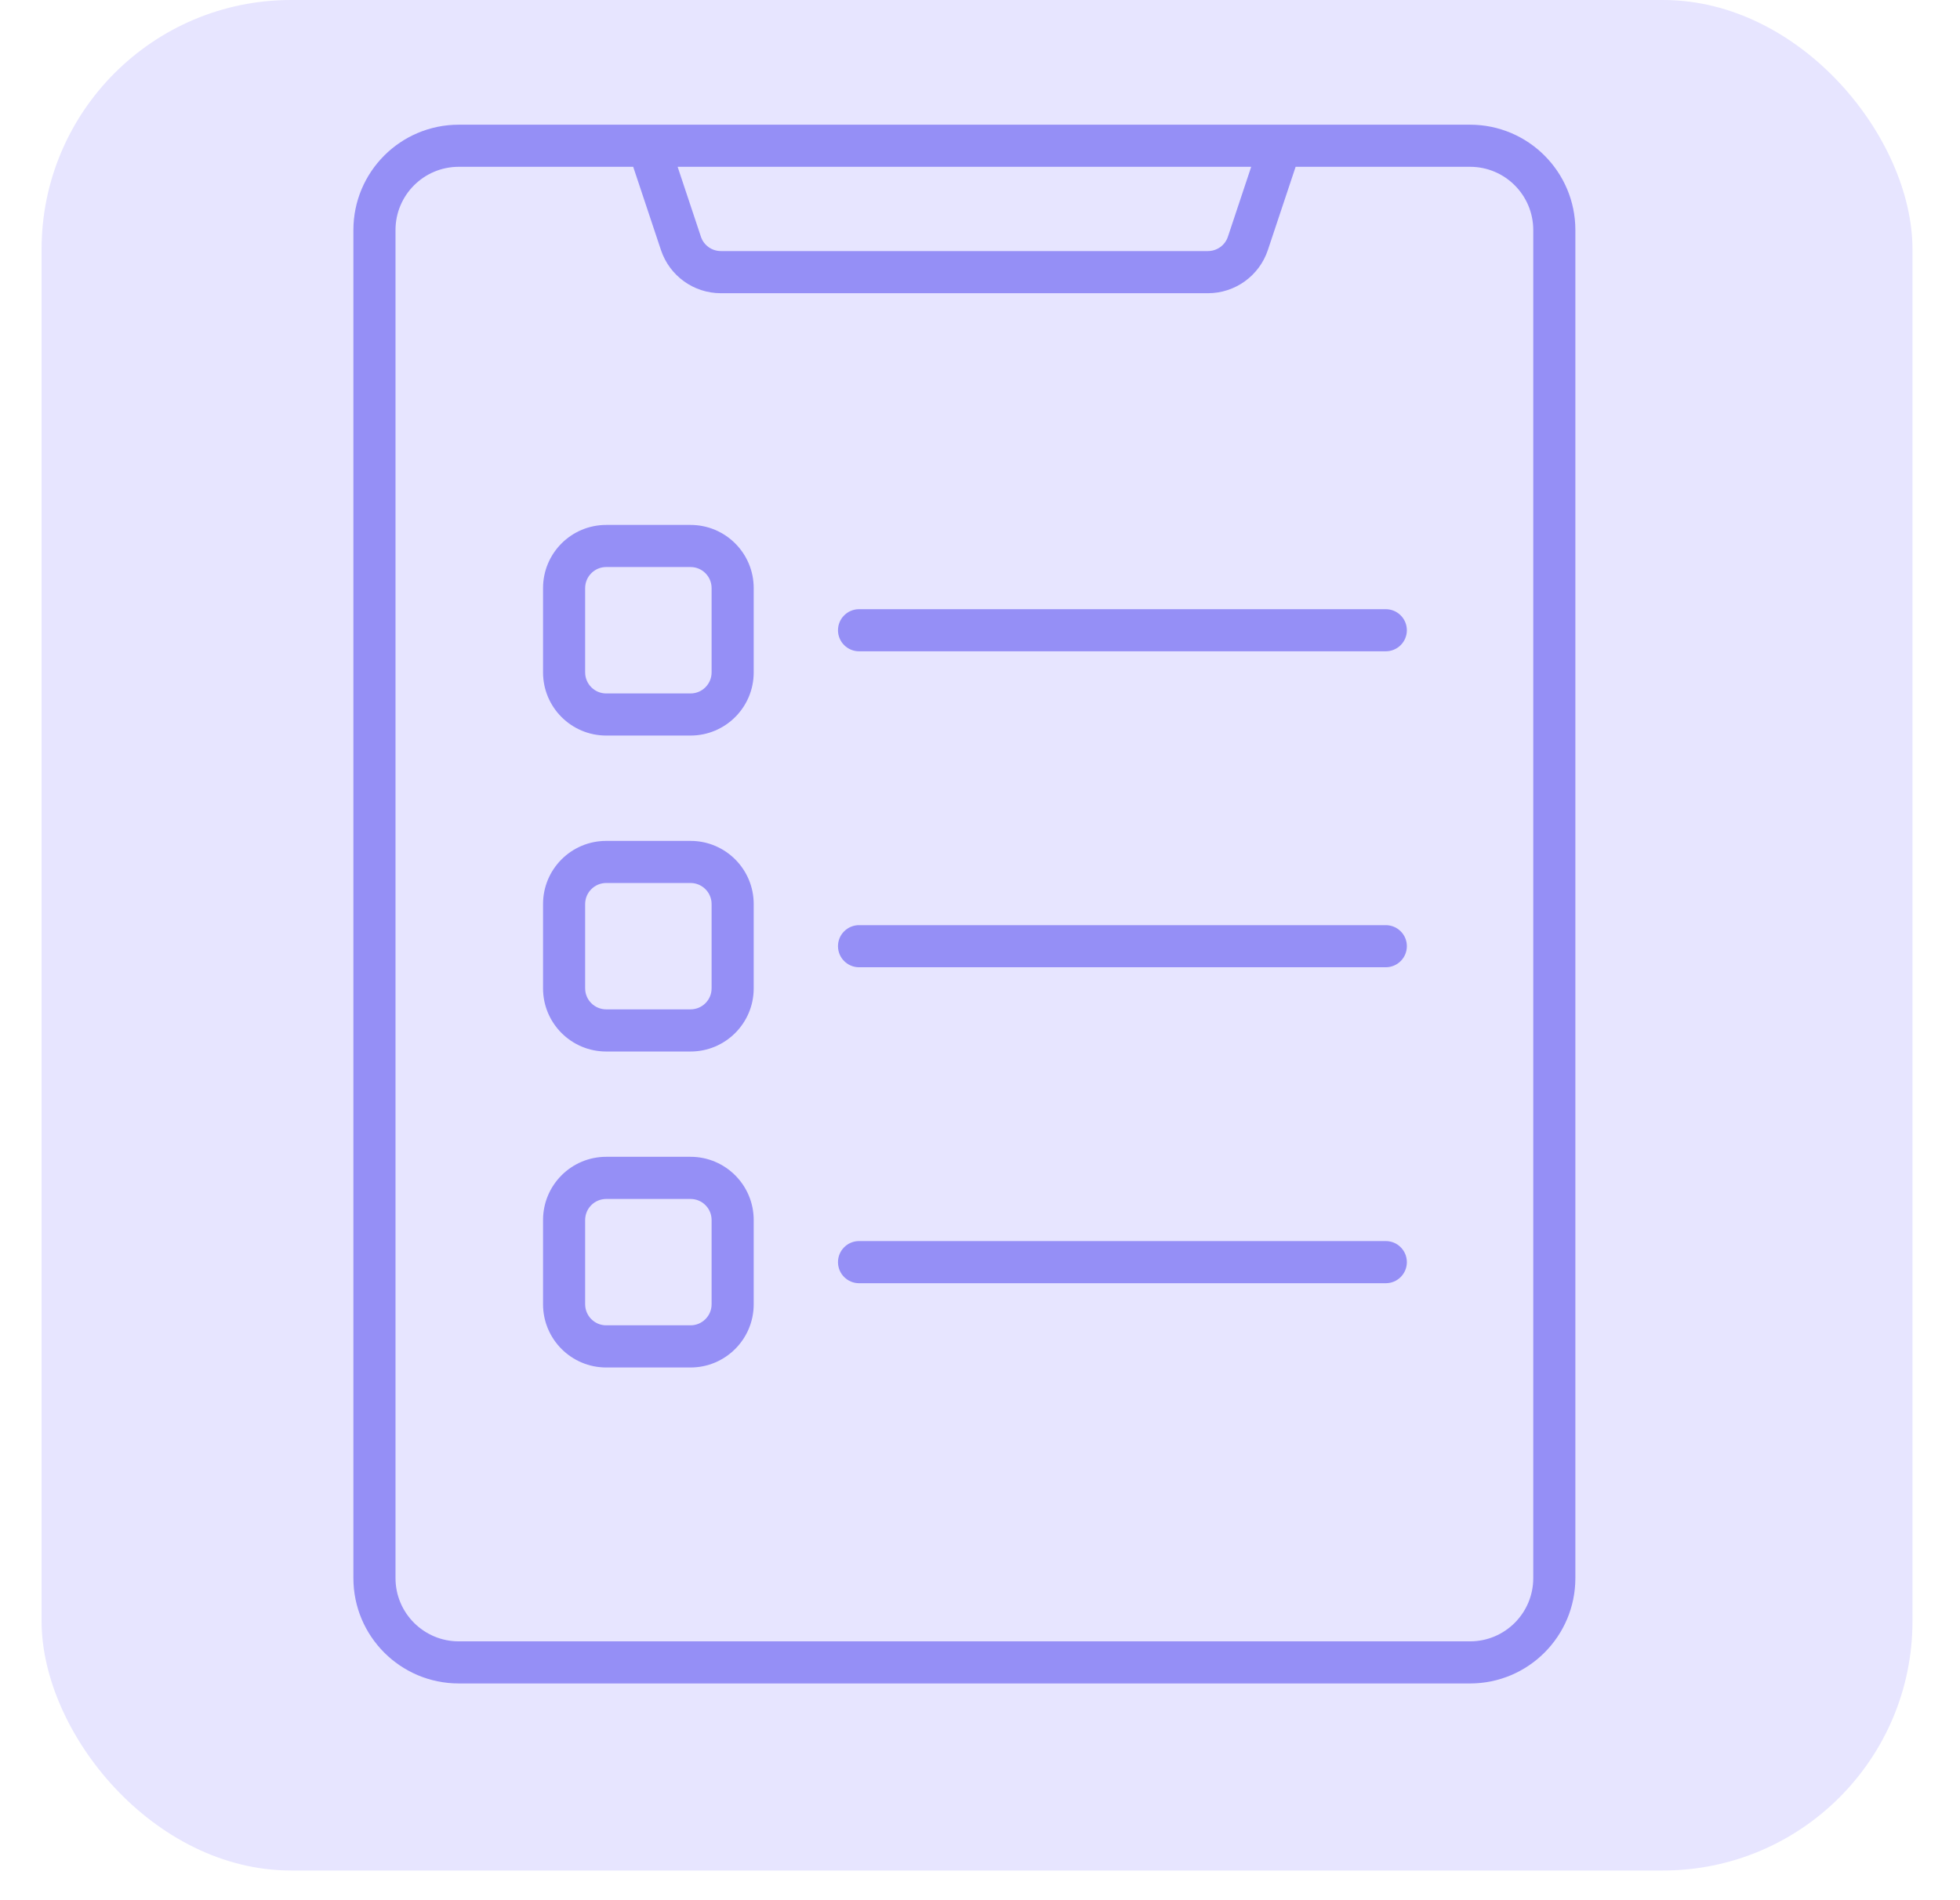 <svg width="33" height="32" viewBox="0 0 33 32" fill="none" xmlns="http://www.w3.org/2000/svg">
<rect x="0.7" width="31.5" height="31.5" rx="4.2" fill="#E7E5FF"/>
<path fill-rule="evenodd" clip-rule="evenodd" d="M7.724 2.1C6.744 2.1 5.95 2.894 5.95 3.874V26.576C5.95 27.556 6.744 28.35 7.724 28.35H24.751C25.73 28.35 26.524 27.556 26.524 26.576V3.874C26.524 2.894 25.73 2.1 24.751 2.1H7.724ZM10.661 2.809H7.724C7.136 2.809 6.659 3.286 6.659 3.874V26.576C6.659 27.164 7.136 27.641 7.724 27.641H24.751C25.339 27.641 25.815 27.164 25.815 26.576V3.874C25.815 3.286 25.339 2.809 24.751 2.809H21.814L21.347 4.21C21.202 4.645 20.795 4.938 20.337 4.938H12.137C11.679 4.938 11.273 4.645 11.128 4.21L10.661 2.809ZM21.066 2.809H11.409L11.801 3.986C11.849 4.131 11.985 4.228 12.137 4.228H20.337C20.49 4.228 20.626 4.131 20.674 3.986L21.066 2.809Z" fill="#817AF3" fill-opacity="0.8"/>
<path fill-rule="evenodd" clip-rule="evenodd" d="M9.143 9.904C9.143 9.316 9.619 8.84 10.207 8.84H11.626C12.214 8.84 12.69 9.316 12.69 9.904V11.323C12.69 11.911 12.214 12.387 11.626 12.387H10.207C9.619 12.387 9.143 11.911 9.143 11.323V9.904ZM10.207 9.549C10.011 9.549 9.852 9.708 9.852 9.904V11.323C9.852 11.519 10.011 11.678 10.207 11.678H11.626C11.822 11.678 11.981 11.519 11.981 11.323V9.904C11.981 9.708 11.822 9.549 11.626 9.549H10.207Z" fill="#817AF3" fill-opacity="0.8"/>
<path fill-rule="evenodd" clip-rule="evenodd" d="M9.143 15.225C9.143 14.637 9.619 14.161 10.207 14.161H11.626C12.214 14.161 12.69 14.637 12.69 15.225V16.644C12.69 17.232 12.214 17.708 11.626 17.708H10.207C9.619 17.708 9.143 17.232 9.143 16.644V15.225ZM10.207 14.87C10.011 14.87 9.852 15.029 9.852 15.225V16.644C9.852 16.84 10.011 16.998 10.207 16.998H11.626C11.822 16.998 11.981 16.84 11.981 16.644V15.225C11.981 15.029 11.822 14.87 11.626 14.87H10.207Z" fill="#817AF3" fill-opacity="0.8"/>
<path fill-rule="evenodd" clip-rule="evenodd" d="M9.143 20.546C9.143 19.958 9.619 19.481 10.207 19.481H11.626C12.214 19.481 12.69 19.958 12.69 20.546V21.964C12.69 22.552 12.214 23.029 11.626 23.029H10.207C9.619 23.029 9.143 22.552 9.143 21.964V20.546ZM10.207 20.191C10.011 20.191 9.852 20.349 9.852 20.546V21.964C9.852 22.16 10.011 22.319 10.207 22.319H11.626C11.822 22.319 11.981 22.16 11.981 21.964V20.546C11.981 20.349 11.822 20.191 11.626 20.191H10.207Z" fill="#817AF3" fill-opacity="0.8"/>
<path fill-rule="evenodd" clip-rule="evenodd" d="M14.109 10.614C14.109 10.418 14.268 10.259 14.464 10.259H23.332C23.528 10.259 23.687 10.418 23.687 10.614C23.687 10.809 23.528 10.968 23.332 10.968H14.464C14.268 10.968 14.109 10.809 14.109 10.614Z" fill="#817AF3" fill-opacity="0.8"/>
<path fill-rule="evenodd" clip-rule="evenodd" d="M14.109 15.934C14.109 15.738 14.268 15.58 14.464 15.58H23.332C23.528 15.58 23.687 15.738 23.687 15.934C23.687 16.13 23.528 16.289 23.332 16.289H14.464C14.268 16.289 14.109 16.13 14.109 15.934Z" fill="#817AF3" fill-opacity="0.8"/>
<path fill-rule="evenodd" clip-rule="evenodd" d="M14.109 21.255C14.109 21.059 14.268 20.9 14.464 20.9H23.332C23.528 20.9 23.687 21.059 23.687 21.255C23.687 21.451 23.528 21.61 23.332 21.61H14.464C14.268 21.61 14.109 21.451 14.109 21.255Z" fill="#817AF3" fill-opacity="0.8"/>
</svg>
